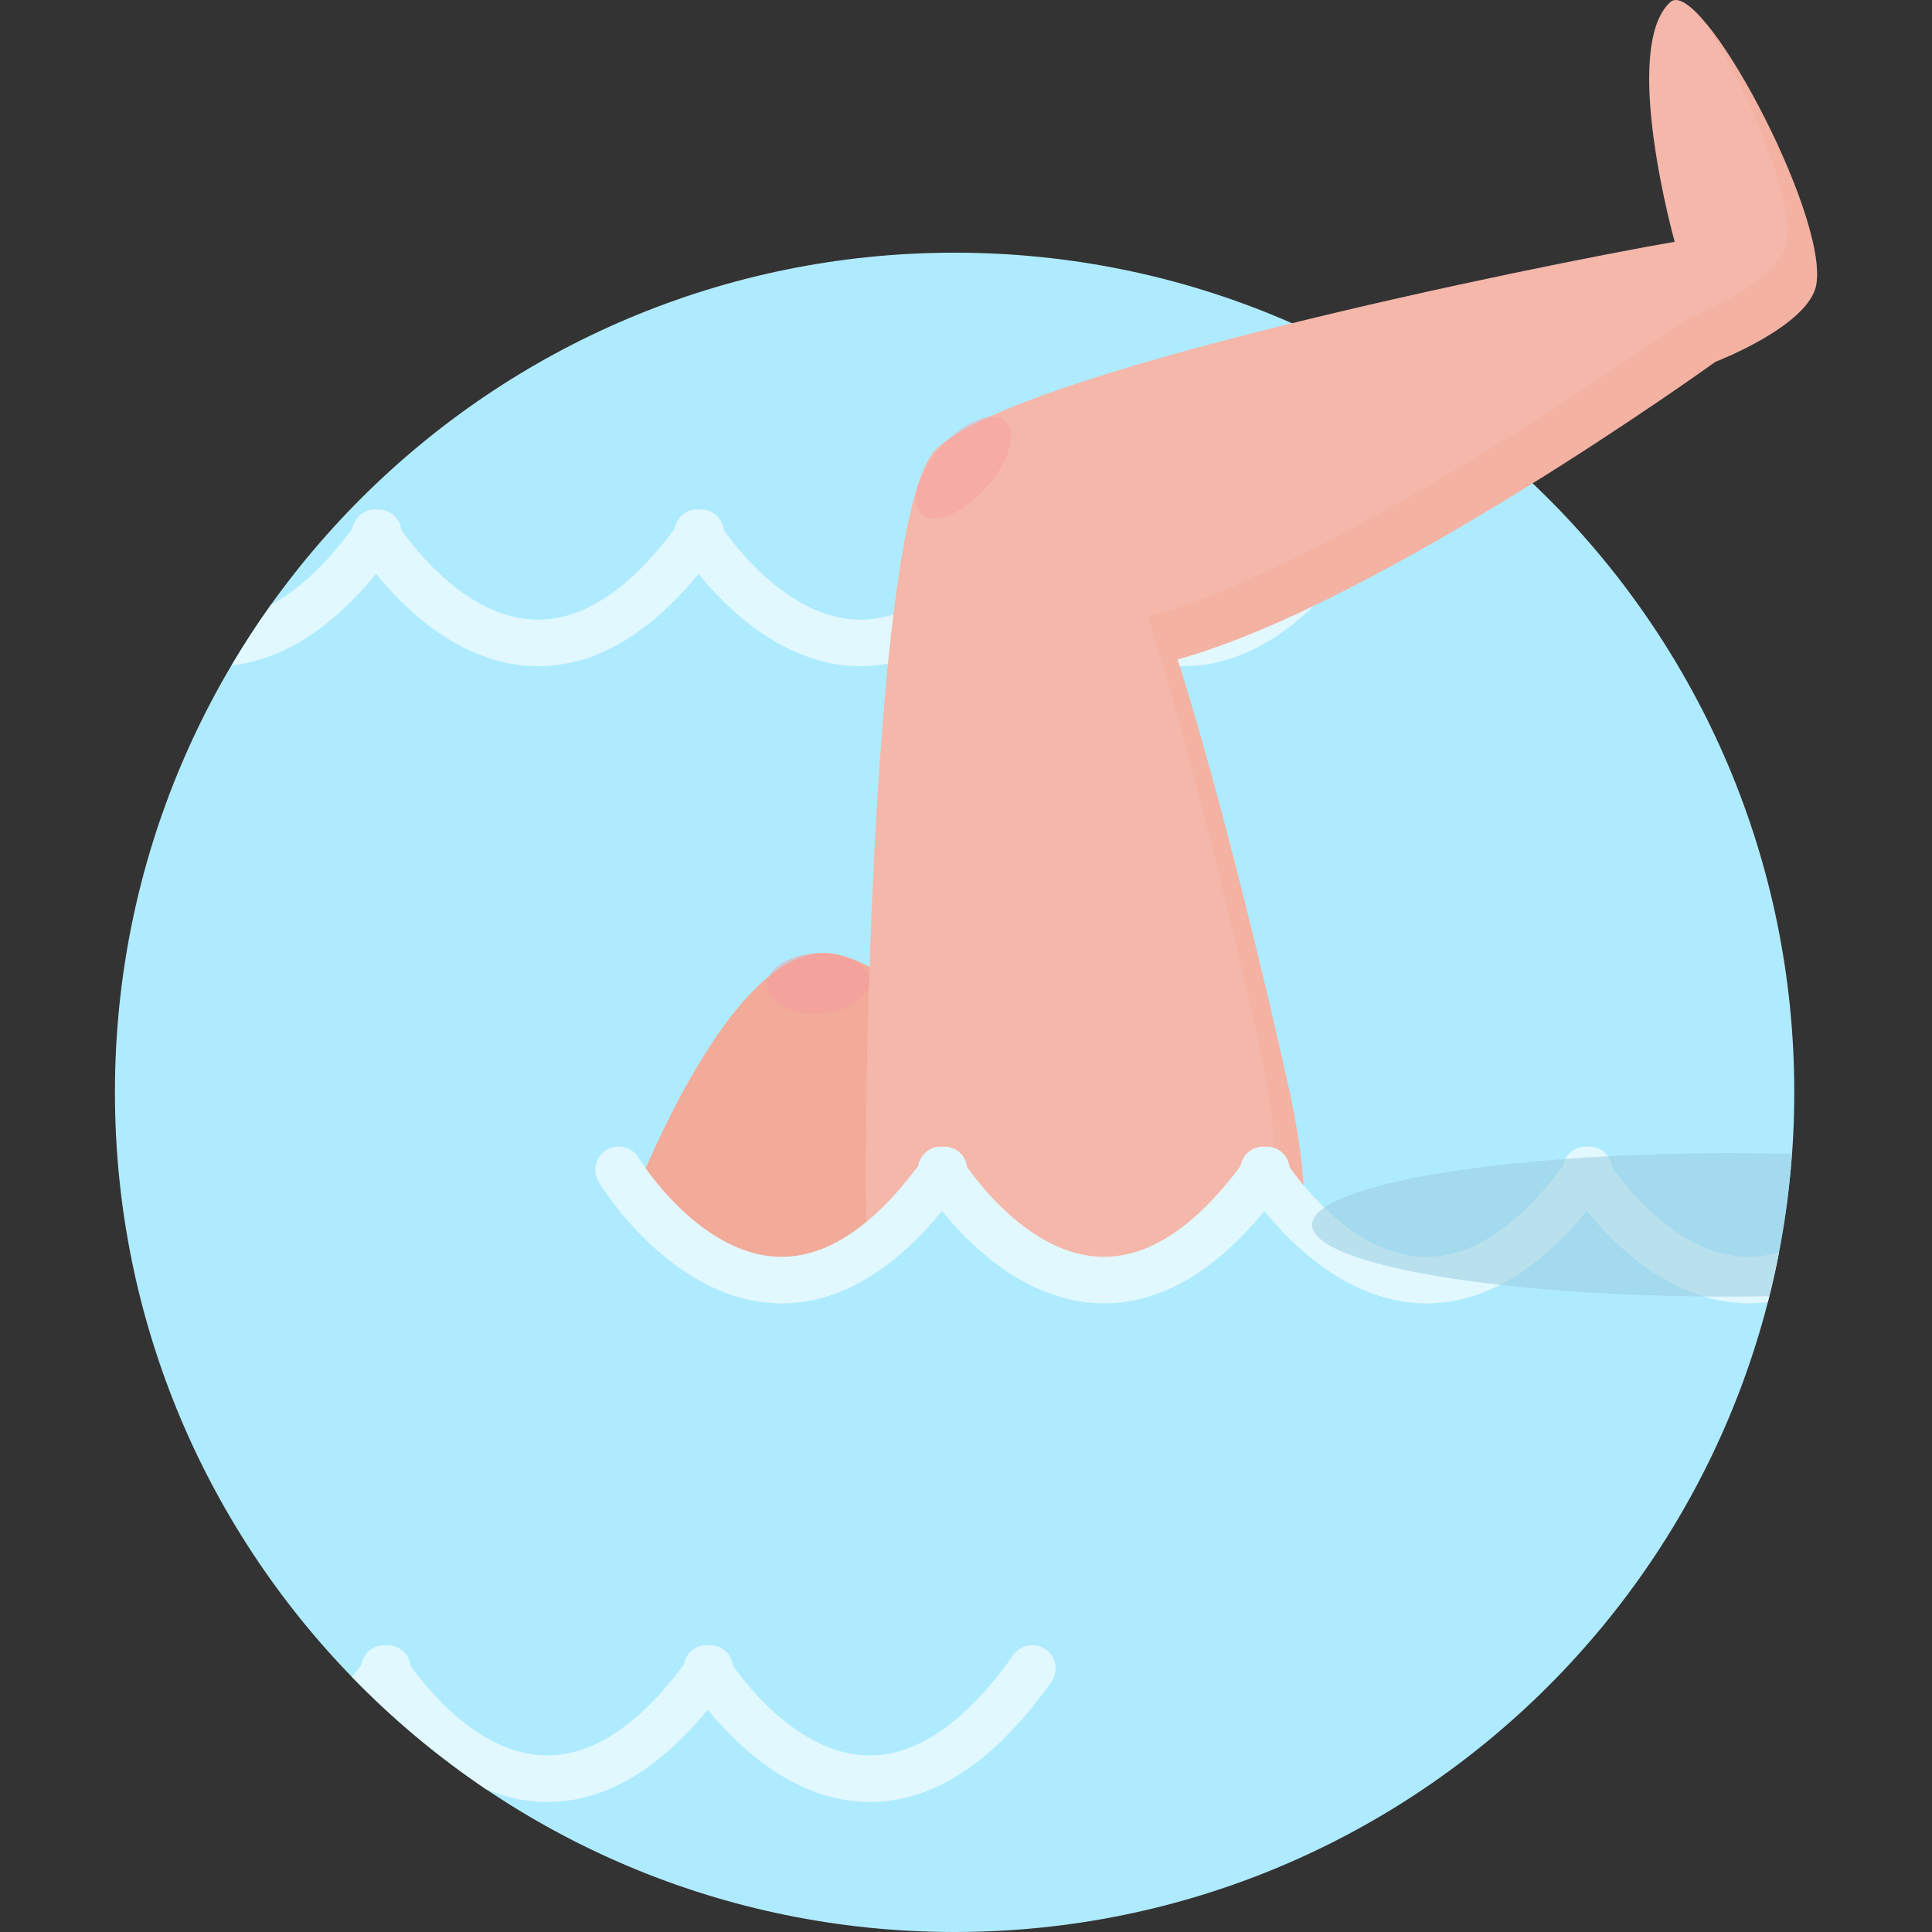 <?xml version="1.0" encoding="iso-8859-1"?>
<!-- Generator: Adobe Illustrator 19.1.0, SVG Export Plug-In . SVG Version: 6.00 Build 0)  -->
<svg version="1.1" id="Capa_1" xmlns="http://www.w3.org/2000/svg" xmlns:xlink="http://www.w3.org/1999/xlink" x="0px" y="0px"
	 viewBox="0 0 478.615 478.615" style="enable-background:new 0 0 478.615 478.615;" xml:space="preserve">
<rect x="0" y="0" width="478.615" height="478.615" fill="#333333" stroke="none"/>
<g>
	<g>
		<path style="fill:#AFEBFF;" d="M444.496,270.605c0-114.876-93.129-208.007-208.011-208.007
			c-114.883,0-208.012,93.131-208.012,208.007c0,114.88,93.129,208.01,208.012,208.01
			C351.367,478.615,444.496,385.484,444.496,270.605z"/>
		<path style="fill:#E2F8FF;" d="M93.182,142.15c7.034,8.699,20.787,22.198,38.789,22.854c0.46,0.018,0.918,0.026,1.377,0.026
			c13.883,0,27.21-7.687,39.708-22.88c7.033,8.699,20.788,22.198,38.79,22.854c0.46,0.018,0.918,0.026,1.377,0.026
			c13.883,0,27.21-7.687,39.708-22.88c7.033,8.699,20.787,22.198,38.79,22.854c0.46,0.018,0.917,0.026,1.377,0.026
			c15.84,0,30.956-10.003,44.943-29.747c1.84-2.599,1.224-6.194-1.371-8.034c-2.602-1.841-6.194-1.226-8.034,1.371
			c-11.7,16.52-23.662,24.885-35.57,24.885c-0.294,0-0.588-0.004-0.884-0.016c-16.103-0.561-28.735-16.181-33.014-22.196
			c-0.182-1.569-0.984-3.059-2.372-4.043c-1.105-0.782-2.39-1.095-3.643-1.026c-1.171-0.1-2.381,0.14-3.462,0.797
			c-1.499,0.906-2.412,2.389-2.679,3.992c-11.141,14.923-22.504,22.493-33.82,22.493c-0.295,0-0.589-0.004-0.885-0.016
			c-16.103-0.561-28.736-16.181-33.014-22.196c-0.182-1.569-0.983-3.059-2.373-4.043c-1.106-0.782-2.389-1.095-3.643-1.026
			c-1.17-0.1-2.38,0.14-3.462,0.797c-1.499,0.906-2.412,2.389-2.679,3.992c-11.141,14.923-22.504,22.493-33.82,22.493
			c-0.295,0-0.589-0.004-0.885-0.016c-16.103-0.561-28.733-16.181-33.013-22.196c-0.18-1.569-0.983-3.059-2.371-4.043
			c-1.106-0.782-2.389-1.095-3.642-1.026c-1.171-0.1-2.382,0.14-3.462,0.797c-1.501,0.906-2.412,2.389-2.678,3.992
			c-6.652,8.908-13.378,15.172-20.13,18.793c-3.463,4.847-6.715,9.856-9.761,14.999C69.853,163.495,81.857,155.916,93.182,142.15z"
			/>
		<path style="fill:#F2AA99;" d="M154.702,302.372c0,0,25.754-71.418,52.318-66.004c26.564,5.416,67.276,65.217,67.276,65.217
			S223.622,338.036,154.702,302.372z"/>
		<path style="fill:#F4B7A9;" d="M215.052,309.71c-1.666-1.476-0.467-178.754,16.382-197.896
			c16.849-19.141,150.141-46.157,183.432-51.918c0,0-13.444-48.016-1.105-59.359c7.387-6.788,39.212,52.676,36.18,69.962
			c-1.797,10.249-24.997,19.128-24.997,19.128s-83.014,59.838-133.222,73.737c0,0,11.817,35.856,27.426,105.602
			C344.778,383.503,239.805,331.65,215.052,309.71z"/>
		<path style="opacity:0.44;fill:#F2AA99;" d="M422.974,6.198c10.567,17.323,21.525,43.264,19.689,53.738
			c-1.797,10.248-24.996,19.125-24.996,19.125s-83.014,59.839-133.222,73.738c0,0,11.817,35.855,27.426,105.603
			c23.699,105.898-64.247,69.558-97.211,46.133c0.096,3.188,0.231,5.028,0.394,5.173c24.753,21.939,129.726,73.793,104.096-40.744
			c-15.61-69.747-27.426-105.602-27.426-105.602c50.208-13.899,133.222-73.737,133.222-73.737s23.2-8.878,24.997-19.128
			C452.211,57.543,434.9,20.884,422.974,6.198z"/>
		<path style="fill:#AFEBFF;" d="M121.017,306.718c2.142-5.971,11.28-12.959,17.239-14.454c9.587-2.403,13.775,3.027,20.242,7.756
			c12.12,8.863,27.9,12.249,43.187,11.497c18.31-0.901,20.519-22.232,38.368-11.546c12.295,7.359,29.833,21.132,44.435,15.623
			c12.317-4.648,18.233-19.457,29.365-24.097c7.801,14.728,23.719,27.634,27.876,44.051c8.052,31.799-69,56.027-89.221,58.617
			c-26.643,3.418-39.779-8.753-61.214-21.445c-11.316-6.698-22.771-9.385-34.528-14.578c-6.959-3.072-37.642-23.131-32.868-28.38
			L121.017,306.718z"/>
		<path style="fill:#E2F8FF;" d="M433.249,311.35c-0.294,0-0.589-0.004-0.885-0.016c-16.102-0.56-28.735-16.181-33.013-22.196
			c-0.182-1.57-0.984-3.058-2.373-4.043c-1.105-0.782-2.39-1.096-3.643-1.025c-1.17-0.1-2.379,0.14-3.462,0.795
			c-1.499,0.908-2.412,2.391-2.678,3.992c-11.142,14.924-22.505,22.493-33.821,22.493c-0.294,0-0.589-0.004-0.884-0.016
			c-16.103-0.56-28.735-16.181-33.014-22.196c-0.181-1.57-0.982-3.058-2.372-4.043c-1.107-0.782-2.39-1.096-3.642-1.025
			c-1.171-0.1-2.381,0.14-3.463,0.795c-1.499,0.908-2.413,2.391-2.679,3.992c-11.141,14.924-22.504,22.493-33.82,22.493
			c-0.295,0-0.589-0.004-0.886-0.016c-16.102-0.56-28.735-16.181-33.013-22.196c-0.182-1.57-0.982-3.058-2.373-4.043
			c-1.106-0.782-2.39-1.096-3.643-1.025c-1.17-0.1-2.379,0.14-3.462,0.795c-1.499,0.908-2.411,2.391-2.678,3.992
			c-11.141,14.924-22.504,22.493-33.82,22.493c-0.294,0-0.589-0.004-0.885-0.016c-19.787-0.687-34.338-24.122-34.581-24.52
			c-1.647-2.721-5.186-3.597-7.91-1.949c-2.724,1.646-3.598,5.187-1.951,7.912c0.716,1.187,17.889,29.122,43.982,30.072
			c0.46,0.016,0.917,0.026,1.377,0.026c13.884,0,27.211-7.686,39.708-22.879c7.034,8.699,20.788,22.198,38.79,22.853
			c0.46,0.016,0.918,0.026,1.377,0.026c13.883,0,27.211-7.686,39.708-22.879c7.033,8.699,20.787,22.198,38.789,22.853
			c0.46,0.016,0.918,0.026,1.377,0.026c13.884,0,27.211-7.686,39.708-22.879c7.034,8.699,20.788,22.198,38.791,22.853
			c0.459,0.016,0.917,0.026,1.376,0.026c1.567,0,3.123-0.125,4.674-0.319c1.043-4.06,1.952-8.171,2.754-12.319
			C438.221,310.962,435.734,311.35,433.249,311.35z"/>
		<path style="opacity:0.56;fill:#9ACEE0;" d="M428.281,285.681c-57.016,0-103.236,7.955-103.236,17.766
			c0,9.811,46.22,17.766,103.236,17.766c3.381,0,6.724-0.03,10.023-0.084c2.845-11.406,4.755-23.181,5.631-35.246
			C438.829,285.752,433.601,285.681,428.281,285.681z"/>
		<path style="opacity:0.41;fill:#F89BA0;" d="M249.035,104.253c3.097,2.784,0.965,10.204-4.758,16.576
			c-5.727,6.372-12.879,9.281-15.972,6.501c-3.096-2.783-0.966-10.204,4.759-16.575C238.79,104.384,245.943,101.475,249.035,104.253
			z"/>
		<path style="opacity:0.49;fill:#F89BA0;" d="M215.393,242.982c0.213,4.157-5.293,7.815-12.295,8.174
			c-7.002,0.356-12.854-2.725-13.064-6.877c-0.213-4.158,5.293-7.816,12.295-8.175C209.334,235.746,215.183,238.83,215.393,242.982z
			"/>
	</g>
	<path style="fill:#E2F8FF;" d="M135.634,446.401c13.884,0,27.21-7.687,39.708-22.879c7.034,8.698,20.788,22.198,38.791,22.852
		c0.459,0.017,0.917,0.027,1.377,0.027c15.84,0,30.956-10.003,44.942-29.749c1.84-2.598,1.225-6.192-1.372-8.034
		c-2.601-1.84-6.193-1.223-8.033,1.373c-11.7,16.517-23.661,24.883-35.57,24.883c-0.294,0-0.588-0.004-0.885-0.015
		c-16.102-0.559-28.734-16.182-33.013-22.197c-0.182-1.568-0.983-3.059-2.372-4.043c-1.106-0.781-2.39-1.095-3.643-1.026
		c-1.17-0.1-2.38,0.143-3.462,0.799c-1.499,0.907-2.412,2.389-2.679,3.992c-11.141,14.922-22.505,22.491-33.82,22.491
		c-0.295,0-0.589-0.004-0.886-0.015c-16.102-0.559-28.735-16.182-33.011-22.197c-0.184-1.568-0.983-3.059-2.375-4.043
		c-1.107-0.781-2.39-1.095-3.642-1.026c-1.171-0.1-2.379,0.143-3.463,0.799c-1.497,0.907-2.413,2.389-2.678,3.992
		c-0.784,1.053-1.572,2.06-2.363,3.042c10.083,10.39,21.236,19.741,33.287,27.854c4.246,1.749,8.849,2.916,13.786,3.096
		C134.717,446.391,135.175,446.401,135.634,446.401z"/>
</g>
<g>
</g>
<g>
</g>
<g>
</g>
<g>
</g>
<g>
</g>
<g>
</g>
<g>
</g>
<g>
</g>
<g>
</g>
<g>
</g>
<g>
</g>
<g>
</g>
<g>
</g>
<g>
</g>
<g>
</g>
</svg>
